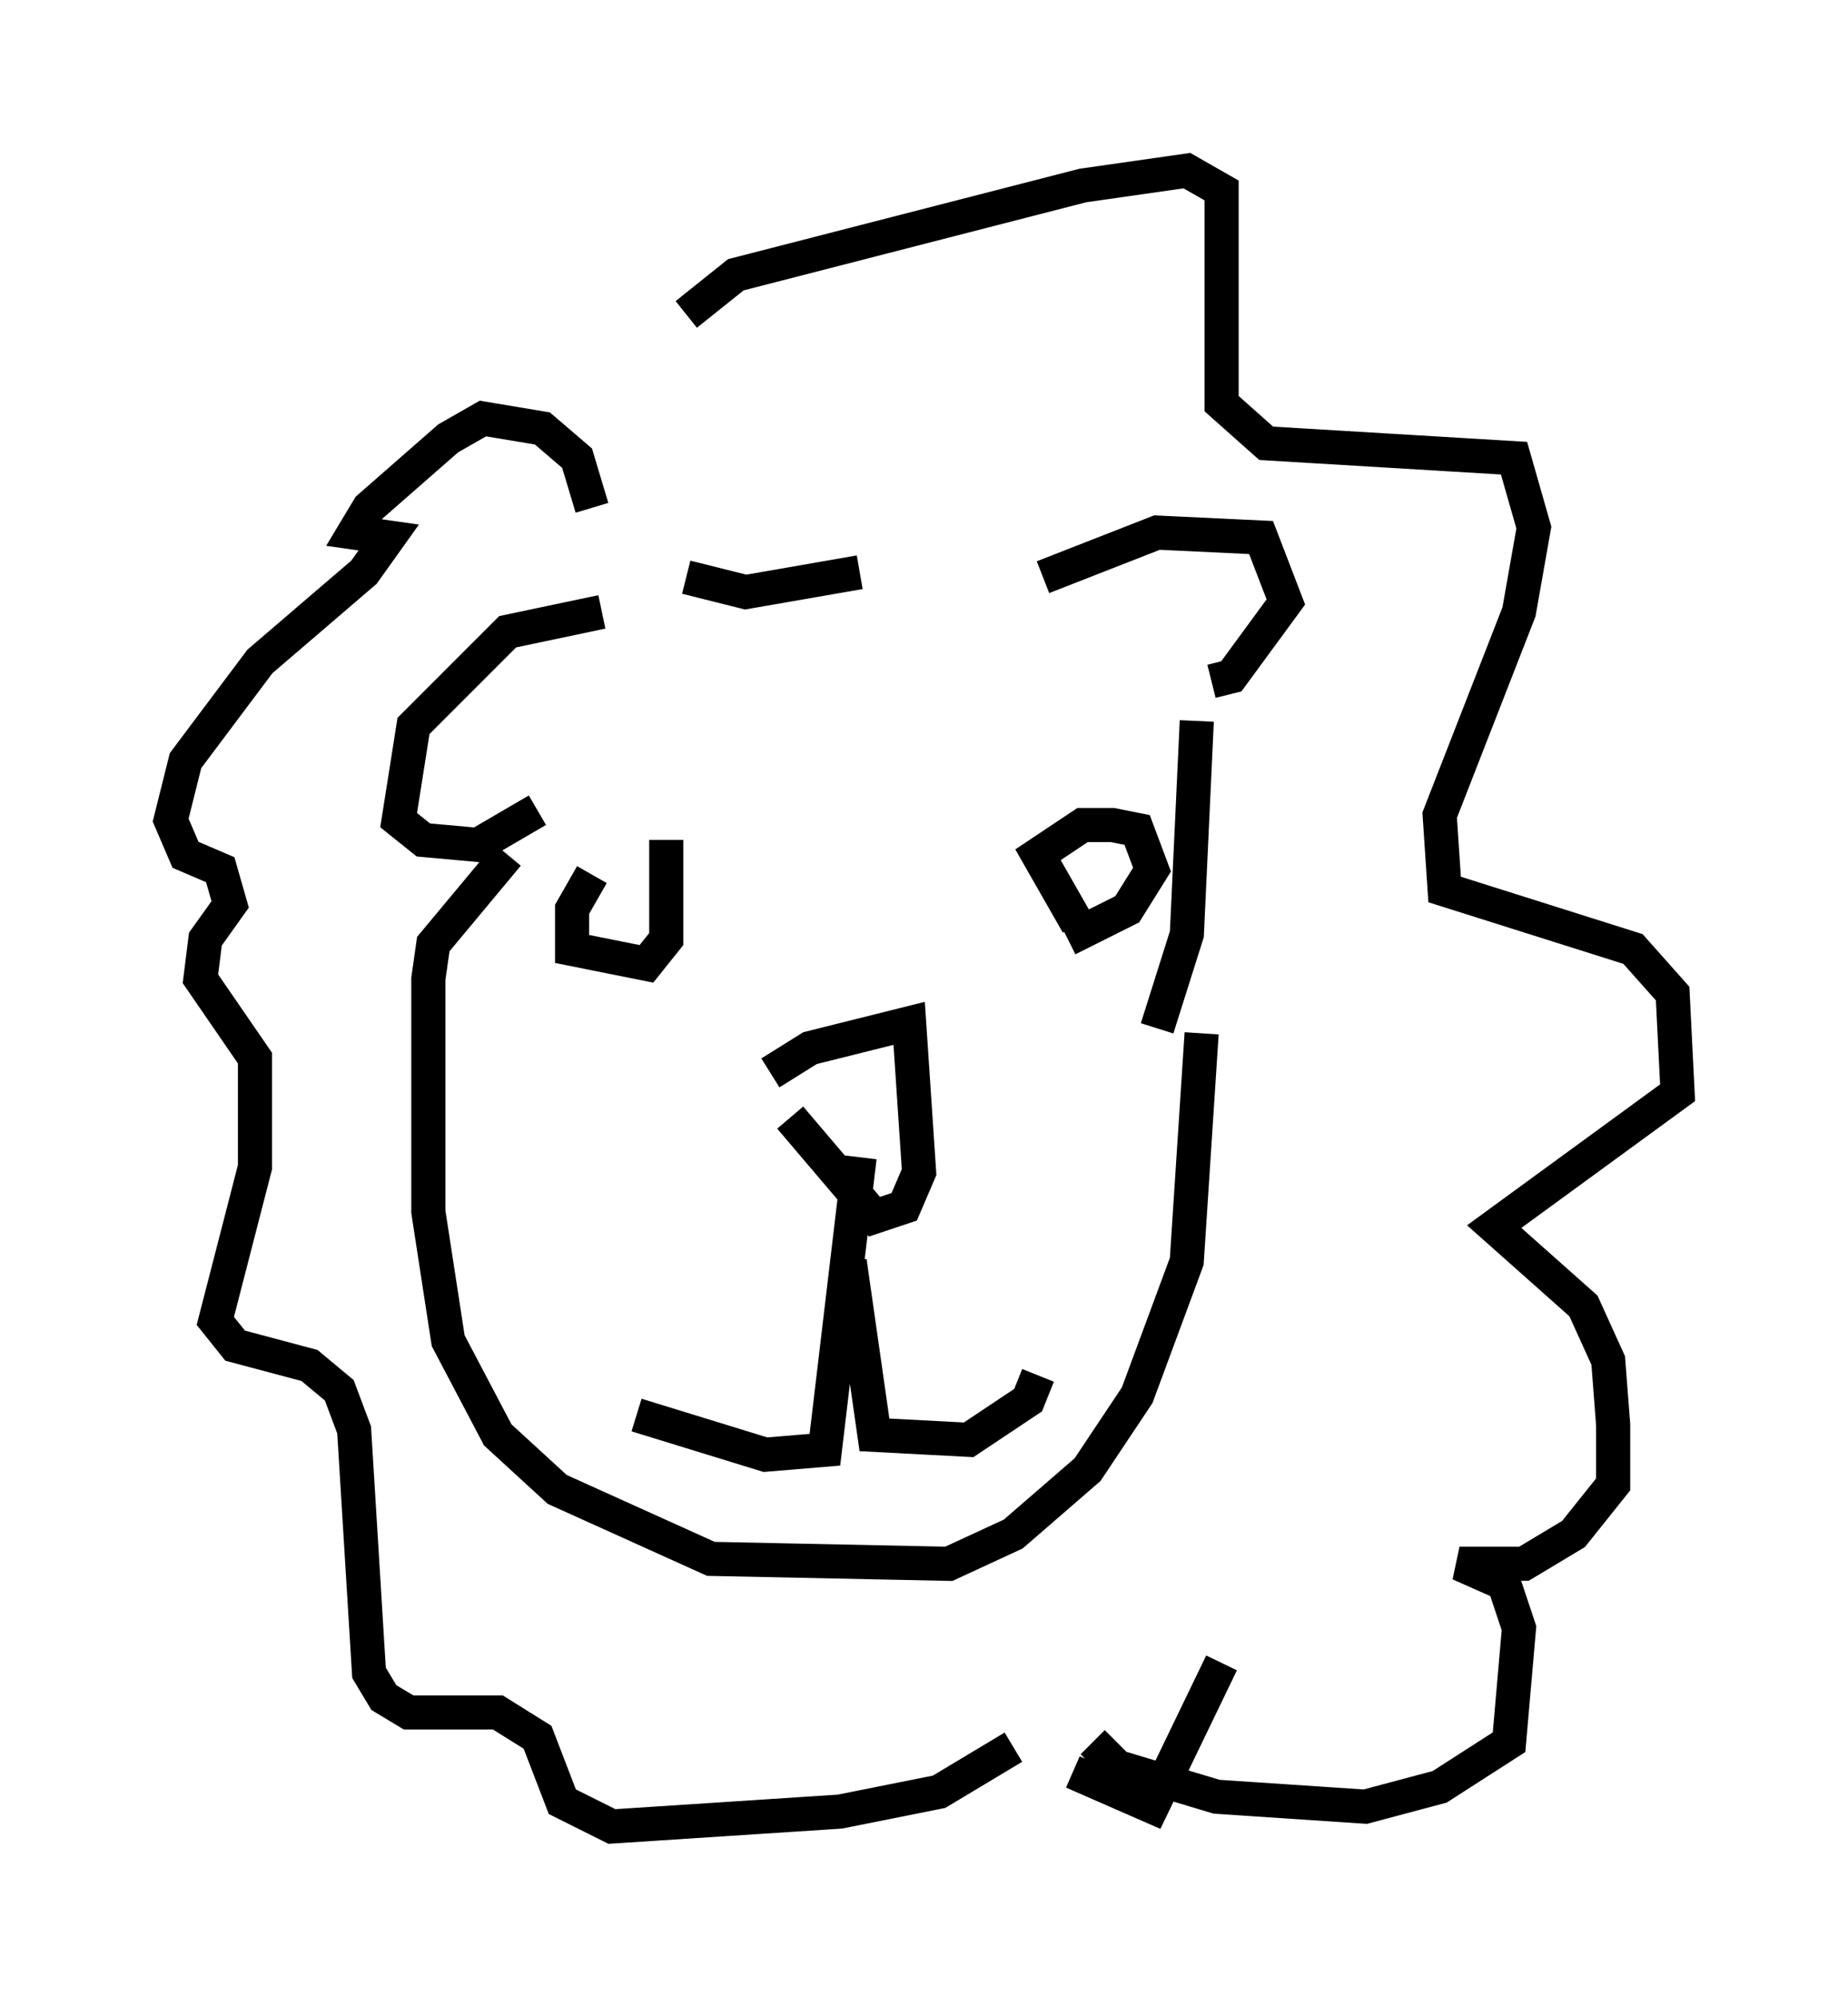 <?xml version="1.0" encoding="utf-8" ?>
<svg baseProfile="full" height="58.514" version="1.1" width="54.156" xmlns="http://www.w3.org/2000/svg" xmlns:ev="http://www.w3.org/2001/xml-events" xmlns:xlink="http://www.w3.org/1999/xlink"><defs /><rect fill="white" height="58.514" width="54.156" x="0" y="0" /><path d="M20.251, 26.061 m-2.905, -0.436 l-0.581, 1.017 0.0, 1.162 l2.179, 0.436 0.581, -0.726 l0.0, -2.905 m12.056, 2.469 l-1.162, -2.034 1.307, -0.872 l0.872, 0.0 0.726, 0.145 l0.436, 1.162 -0.726, 1.162 l-1.743, 0.872 m-8.715, 3.922 l1.162, -0.726 2.905, -0.726 l0.291, 4.358 -0.436, 1.017 l-0.872, 0.291 -2.469, -2.905 m2.034, 1.162 l-1.017, 8.57 -1.743, 0.145 l-3.777, -1.162 m6.246, -4.503 l0.726, 5.084 2.76, 0.145 l1.743, -1.162 0.291, -0.726 m-12.782, -22.369 l-2.76, 0.581 -2.76, 2.76 l-0.436, 2.76 0.726, 0.581 l1.598, 0.145 1.743, -1.017 m14.816, -6.827 l3.341, -1.307 3.05, 0.145 l0.726, 1.888 -1.598, 2.179 l-0.581, 0.145 m-20.626, 5.084 l-2.179, 2.615 -0.145, 1.017 l0.0, 6.827 0.581, 3.777 l1.453, 2.76 1.743, 1.598 l4.503, 2.034 6.972, 0.145 l1.888, -0.872 2.179, -1.888 l1.453, -2.179 1.453, -3.922 l0.436, -6.682 m-17.866, -15.397 l-0.436, -1.453 -1.017, -0.872 l-1.743, -0.291 -1.017, 0.581 l-2.324, 2.034 -0.436, 0.726 l1.017, 0.145 -0.726, 1.017 l-3.05, 2.615 -2.179, 2.905 l-0.436, 1.743 0.436, 1.017 l1.017, 0.436 0.291, 1.017 l-0.726, 1.017 -0.145, 1.162 l1.598, 2.324 0.0, 3.196 l-1.162, 4.503 0.581, 0.726 l2.179, 0.581 0.872, 0.726 l0.436, 1.162 0.436, 7.117 l0.436, 0.726 0.726, 0.436 l2.615, 0.0 1.162, 0.726 l0.726, 1.888 1.453, 0.726 l6.682, -0.436 2.905, -0.581 l2.179, -1.307 m-9.587, -41.978 l1.453, -1.162 10.168, -2.615 l3.05, -0.436 1.017, 0.581 l0.0, 6.246 1.307, 1.162 l7.263, 0.436 0.581, 2.034 l-0.436, 2.469 -2.324, 5.955 l0.145, 2.179 5.52, 1.743 l1.162, 1.307 0.145, 2.905 l-5.374, 3.922 2.615, 2.324 l0.726, 1.598 0.145, 1.888 l0.0, 1.743 -1.162, 1.453 l-1.453, 0.872 -1.888, 0.0 l1.307, 0.581 0.436, 1.307 l-0.291, 3.341 -2.034, 1.307 l-2.179, 0.581 -4.358, -0.291 l-2.905, -0.872 -0.726, -0.726 m-0.581, 0.872 l2.324, 1.017 2.034, -4.212 m-0.726, -27.598 l-0.291, 6.246 -0.872, 2.76 m-13.799, -13.218 l1.743, 0.436 3.341, -0.581 " fill="none" stroke="black" stroke-width="1" /></svg>